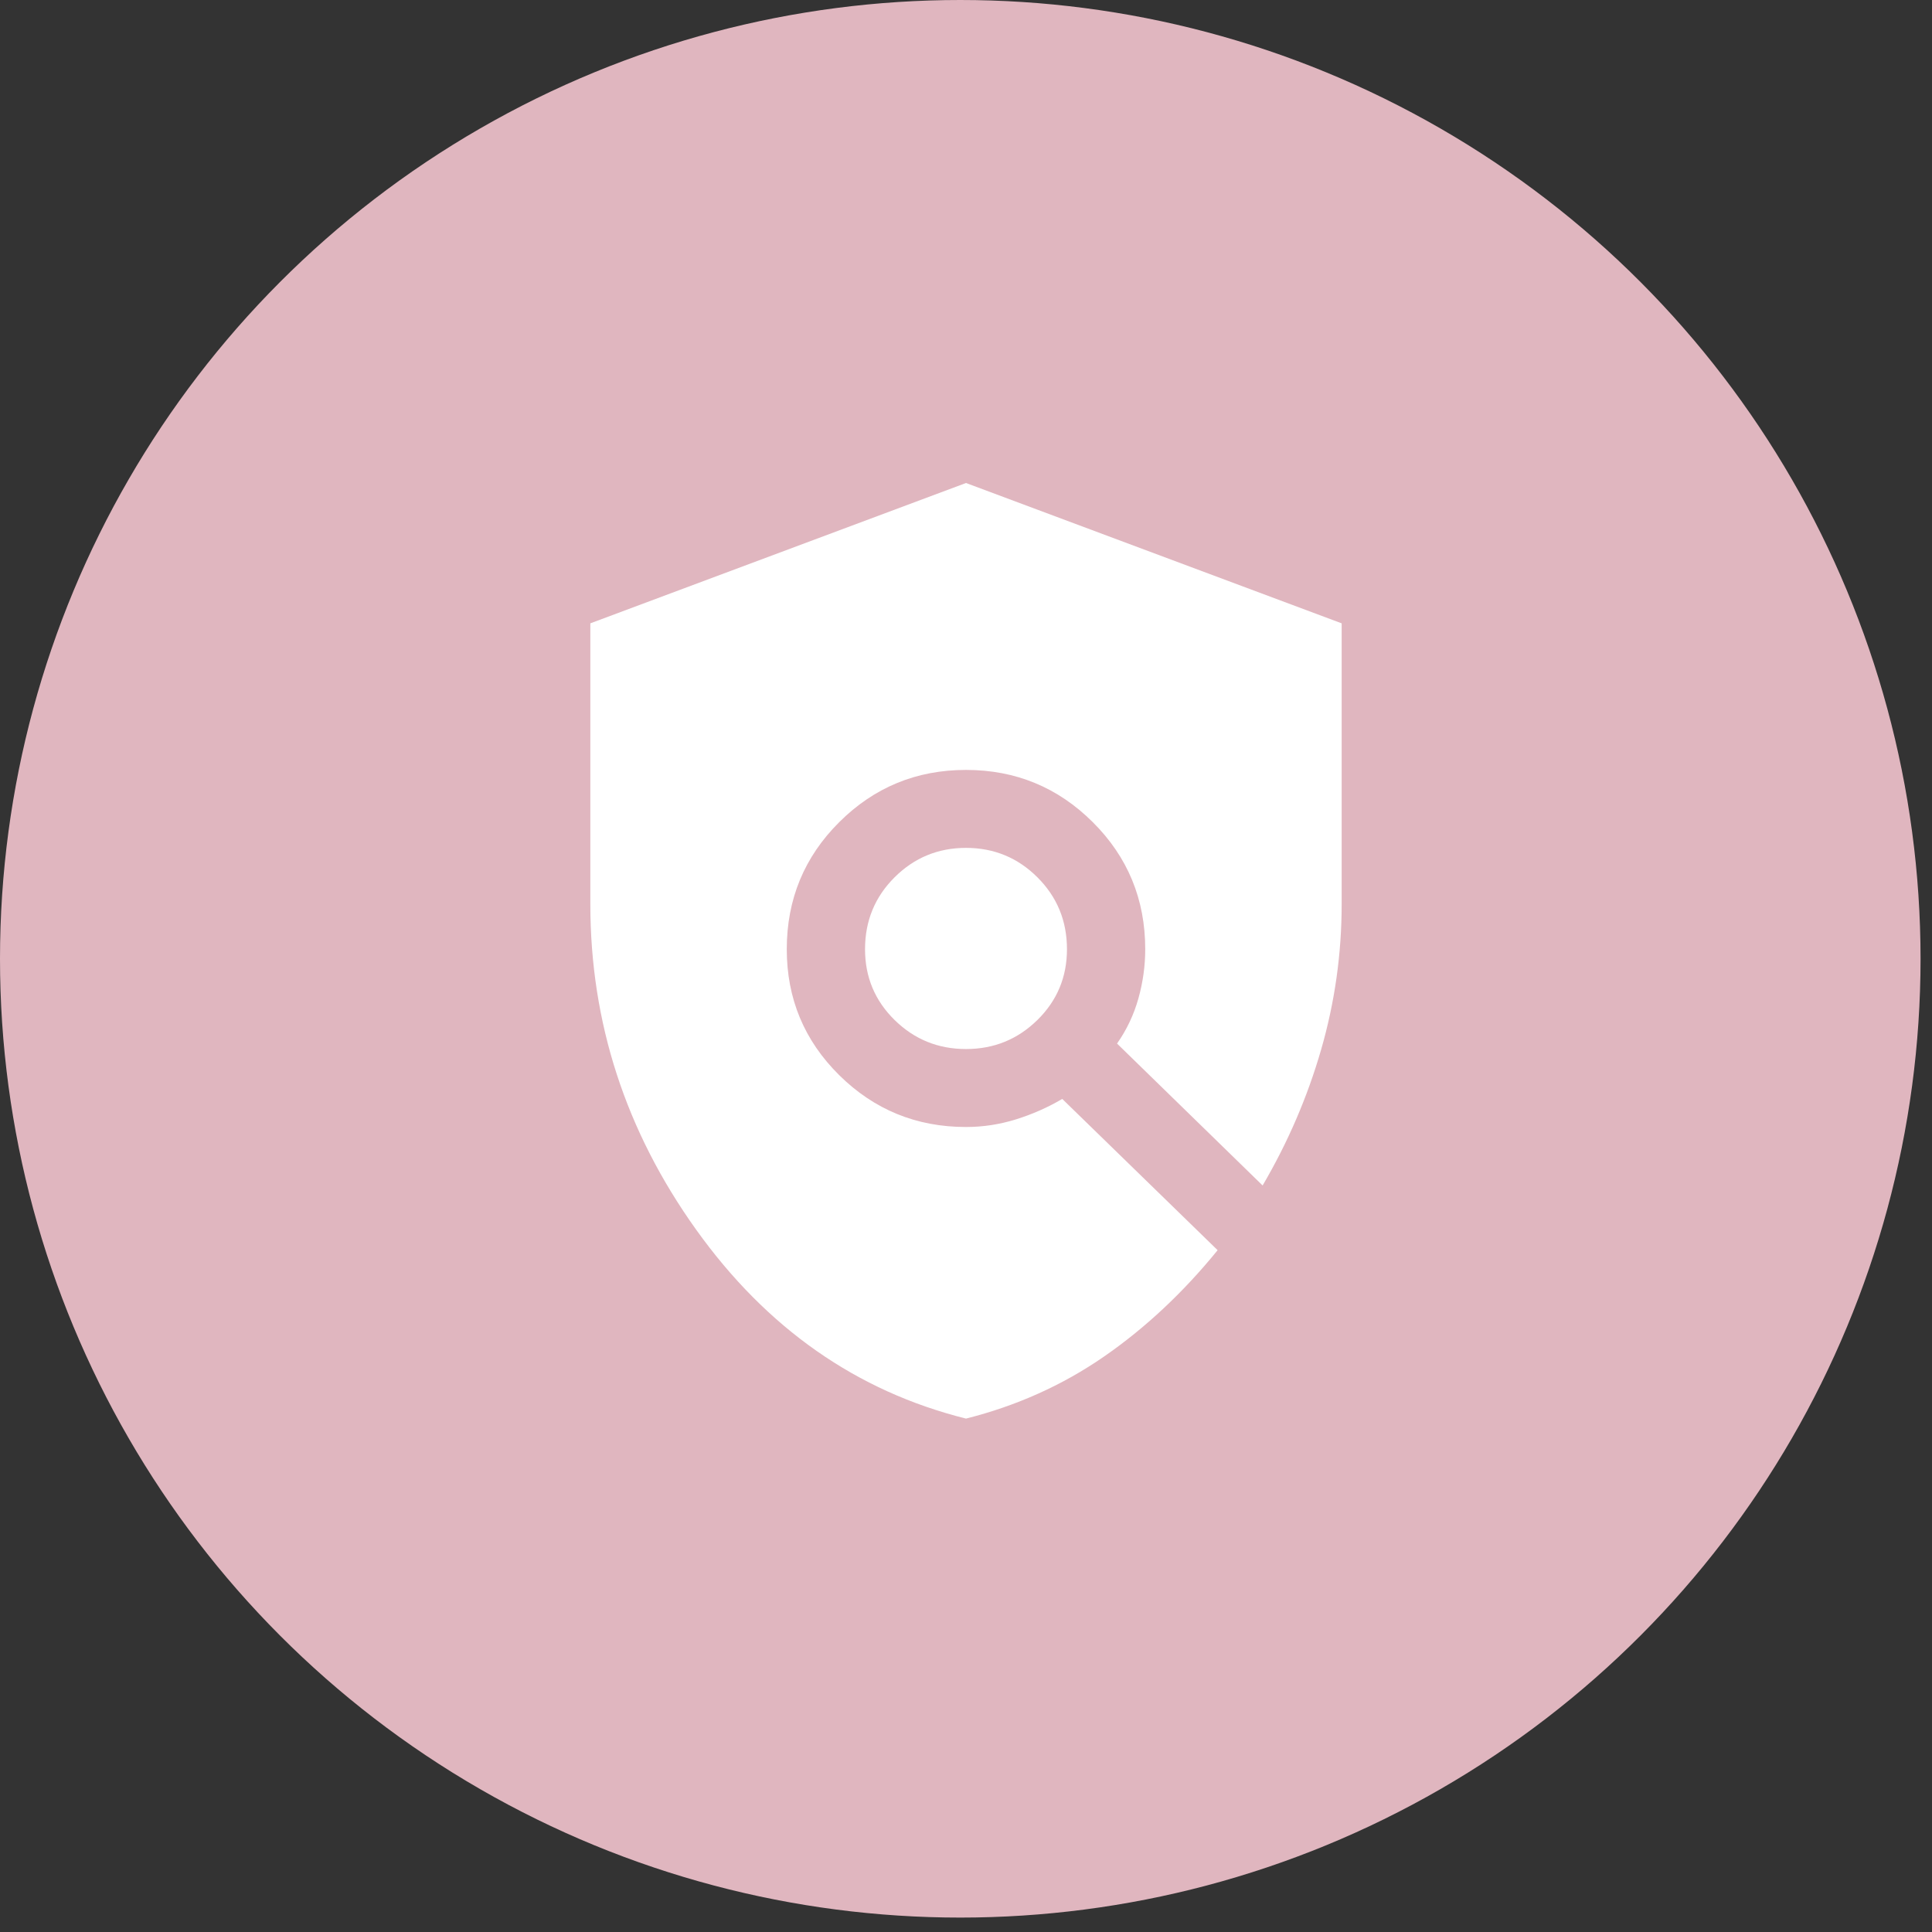 <svg width="108" height="108" viewBox="0 0 108 108" fill="none" xmlns="http://www.w3.org/2000/svg">
<rect x="0" y="0" width="108" height="108" fill="#333333" stroke="none"/>
<ellipse cx="53.68" cy="53.597" rx="53.68" ry="53.597" fill="#E0B6BF"/>
<mask id="mask0_1427_113" style="mask-type:alpha" maskUnits="userSpaceOnUse" x="22" y="22" width="63" height="63">
<rect x="22" y="22" width="63" height="62.903" fill="#D9D9D9"/>
</mask>
<g mask="url(#mask0_1427_113)">
<path d="M54 79.3C47.89 77.775 42.862 74.255 38.917 68.742C34.972 63.229 33 57.16 33 50.535V34.845L54 27L75 34.845V50.535C75 53.31 74.617 56.023 73.852 58.674C73.086 61.325 71.996 63.857 70.581 66.269L62.444 58.336C62.983 57.566 63.381 56.727 63.636 55.819C63.891 54.911 64.019 53.993 64.019 53.063C64.019 50.273 63.042 47.906 61.087 45.959C59.133 44.012 56.771 43.039 54 43.039C51.229 43.039 48.867 44.012 46.913 45.959C44.958 47.906 43.981 50.273 43.981 53.063C43.981 55.823 44.958 58.169 46.913 60.102C48.867 62.034 51.229 63 54 63C54.948 63 55.878 62.858 56.789 62.575C57.7 62.292 58.565 61.91 59.381 61.431L68.066 69.886C66.141 72.254 64.022 74.237 61.711 75.835C59.4 77.433 56.829 78.588 54 79.3ZM54 58.642C52.44 58.642 51.109 58.1 50.008 57.018C48.907 55.936 48.356 54.617 48.356 53.063C48.356 51.479 48.907 50.139 50.008 49.042C51.109 47.945 52.44 47.397 54 47.397C55.56 47.397 56.891 47.945 57.992 49.042C59.093 50.139 59.644 51.479 59.644 53.063C59.644 54.617 59.093 55.936 57.992 57.018C56.891 58.1 55.56 58.642 54 58.642Z" fill="white"/>
</g>
</svg>
